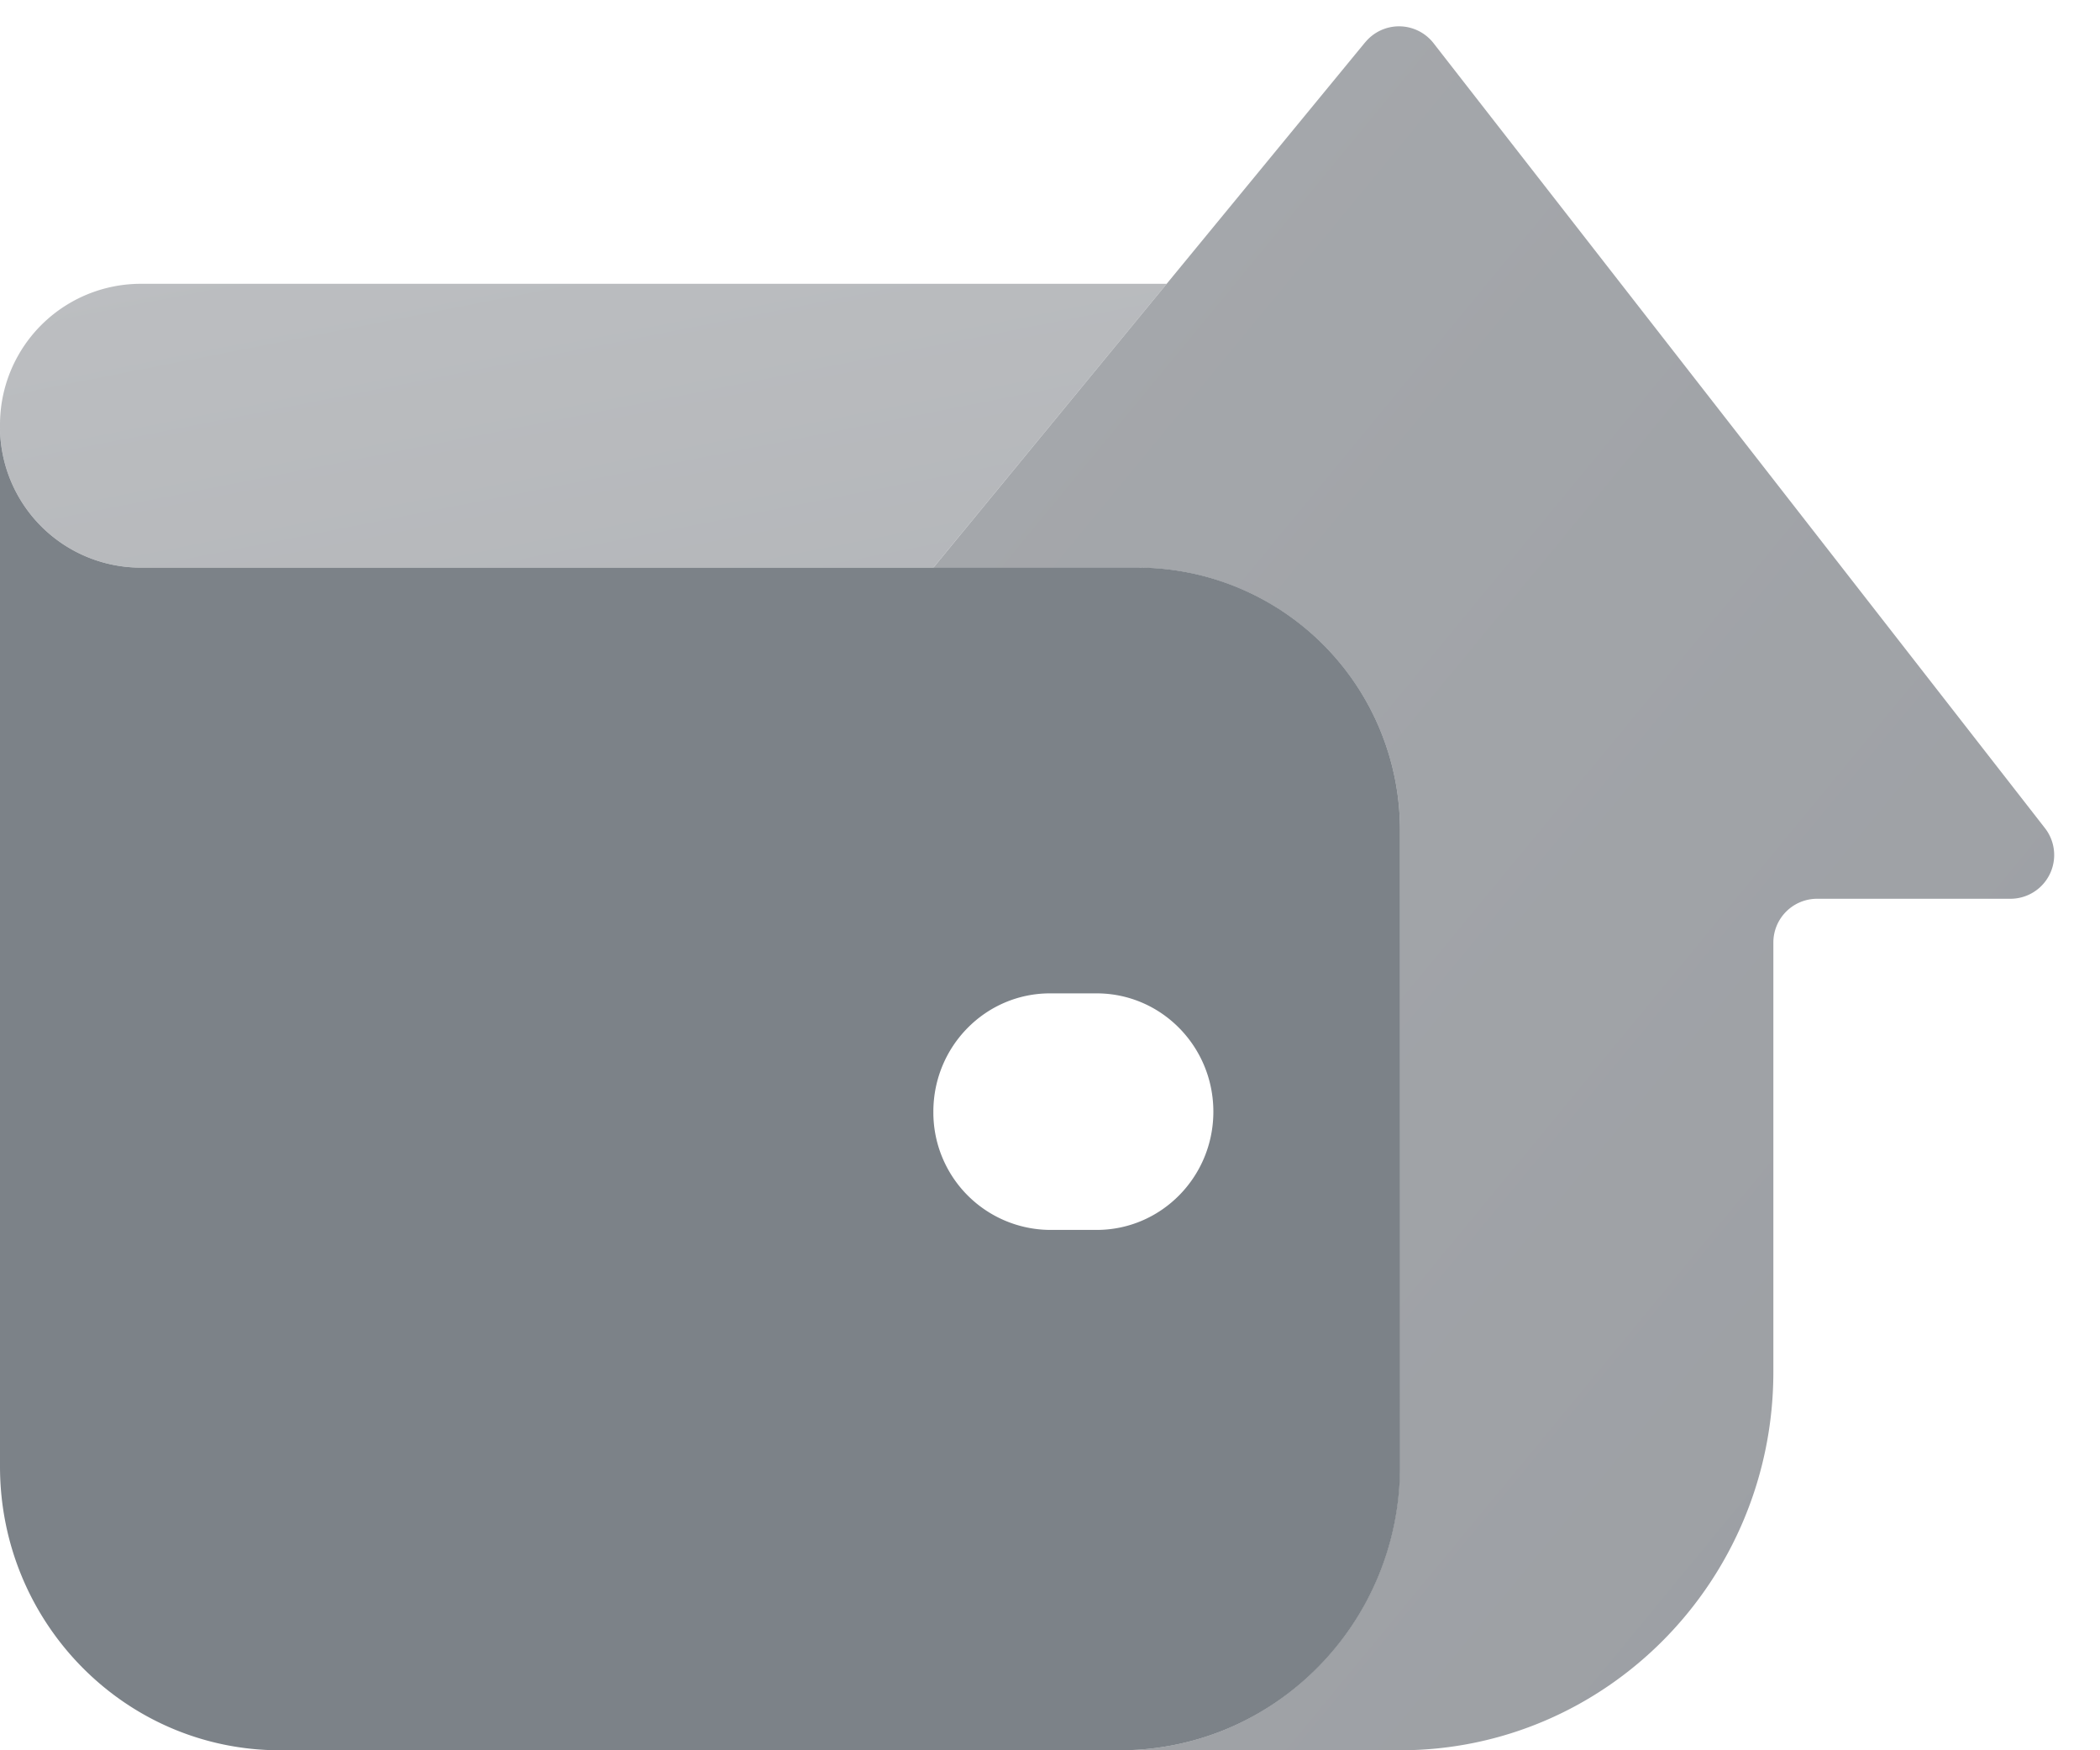 <svg viewBox="0 0 24 20" fill="none" xmlns="http://www.w3.org/2000/svg"><path opacity=".8" fill-rule="evenodd" clip-rule="evenodd" d="M15.603.483a.5.5 0 0 1 .78.01l6.988 8.97a.5.5 0 0 1-.394.807h-2.21a.5.5 0 0 0-.5.5v4.906C20.267 18.064 18.357 20 16 20h-3.2c1.766 0 3.198-1.453 3.198-3.243L16 9.487a3 3 0 0 0-3-3h-2.333L15.603.482Z" fill="url(#a)"/><path opacity=".8" fill-rule="evenodd" clip-rule="evenodd" d="M0 16.757V4.865a1.61 1.61 0 0 0 1.6 1.621H13a3 3 0 0 1 3 3v7.27C16 18.549 14.567 20 12.8 20H3.2C1.433 20 0 18.548 0 16.757Zm10.667-4.054c0-.747.597-1.352 1.333-1.352h.533c.737 0 1.334.605 1.334 1.352 0 .746-.597 1.351-1.334 1.351H12a1.342 1.342 0 0 1-1.333-1.351Z" fill="url(#b)"/><path opacity=".6" d="M0 4.865a1.61 1.61 0 0 1 1.6-1.622h11.733l-2.666 3.243H1.6A1.61 1.61 0 0 1 0 4.865Z" fill="url(#c)"/><defs><linearGradient id="a" x1="-2.866" y1="-14.215" x2="35.52" y2="17.432" gradientUnits="userSpaceOnUse"><stop stop-color="#9B9EA2"/><stop offset="1" stop-color="#7E8288"/></linearGradient><linearGradient id="b" x1="-6.435" y1="3.634" x2="22.083" y2="40.9" gradientUnits="userSpaceOnUse"><stop stop-color="#5C636B"/><stop offset="1" stop-color="#5C636B"/></linearGradient><linearGradient id="c" x1="-13.533" y1=".938" x2="-11.131" y2="13.148" gradientUnits="userSpaceOnUse"><stop stop-color="#9B9EA2"/><stop offset="1" stop-color="#7E8288"/></linearGradient></defs></svg>